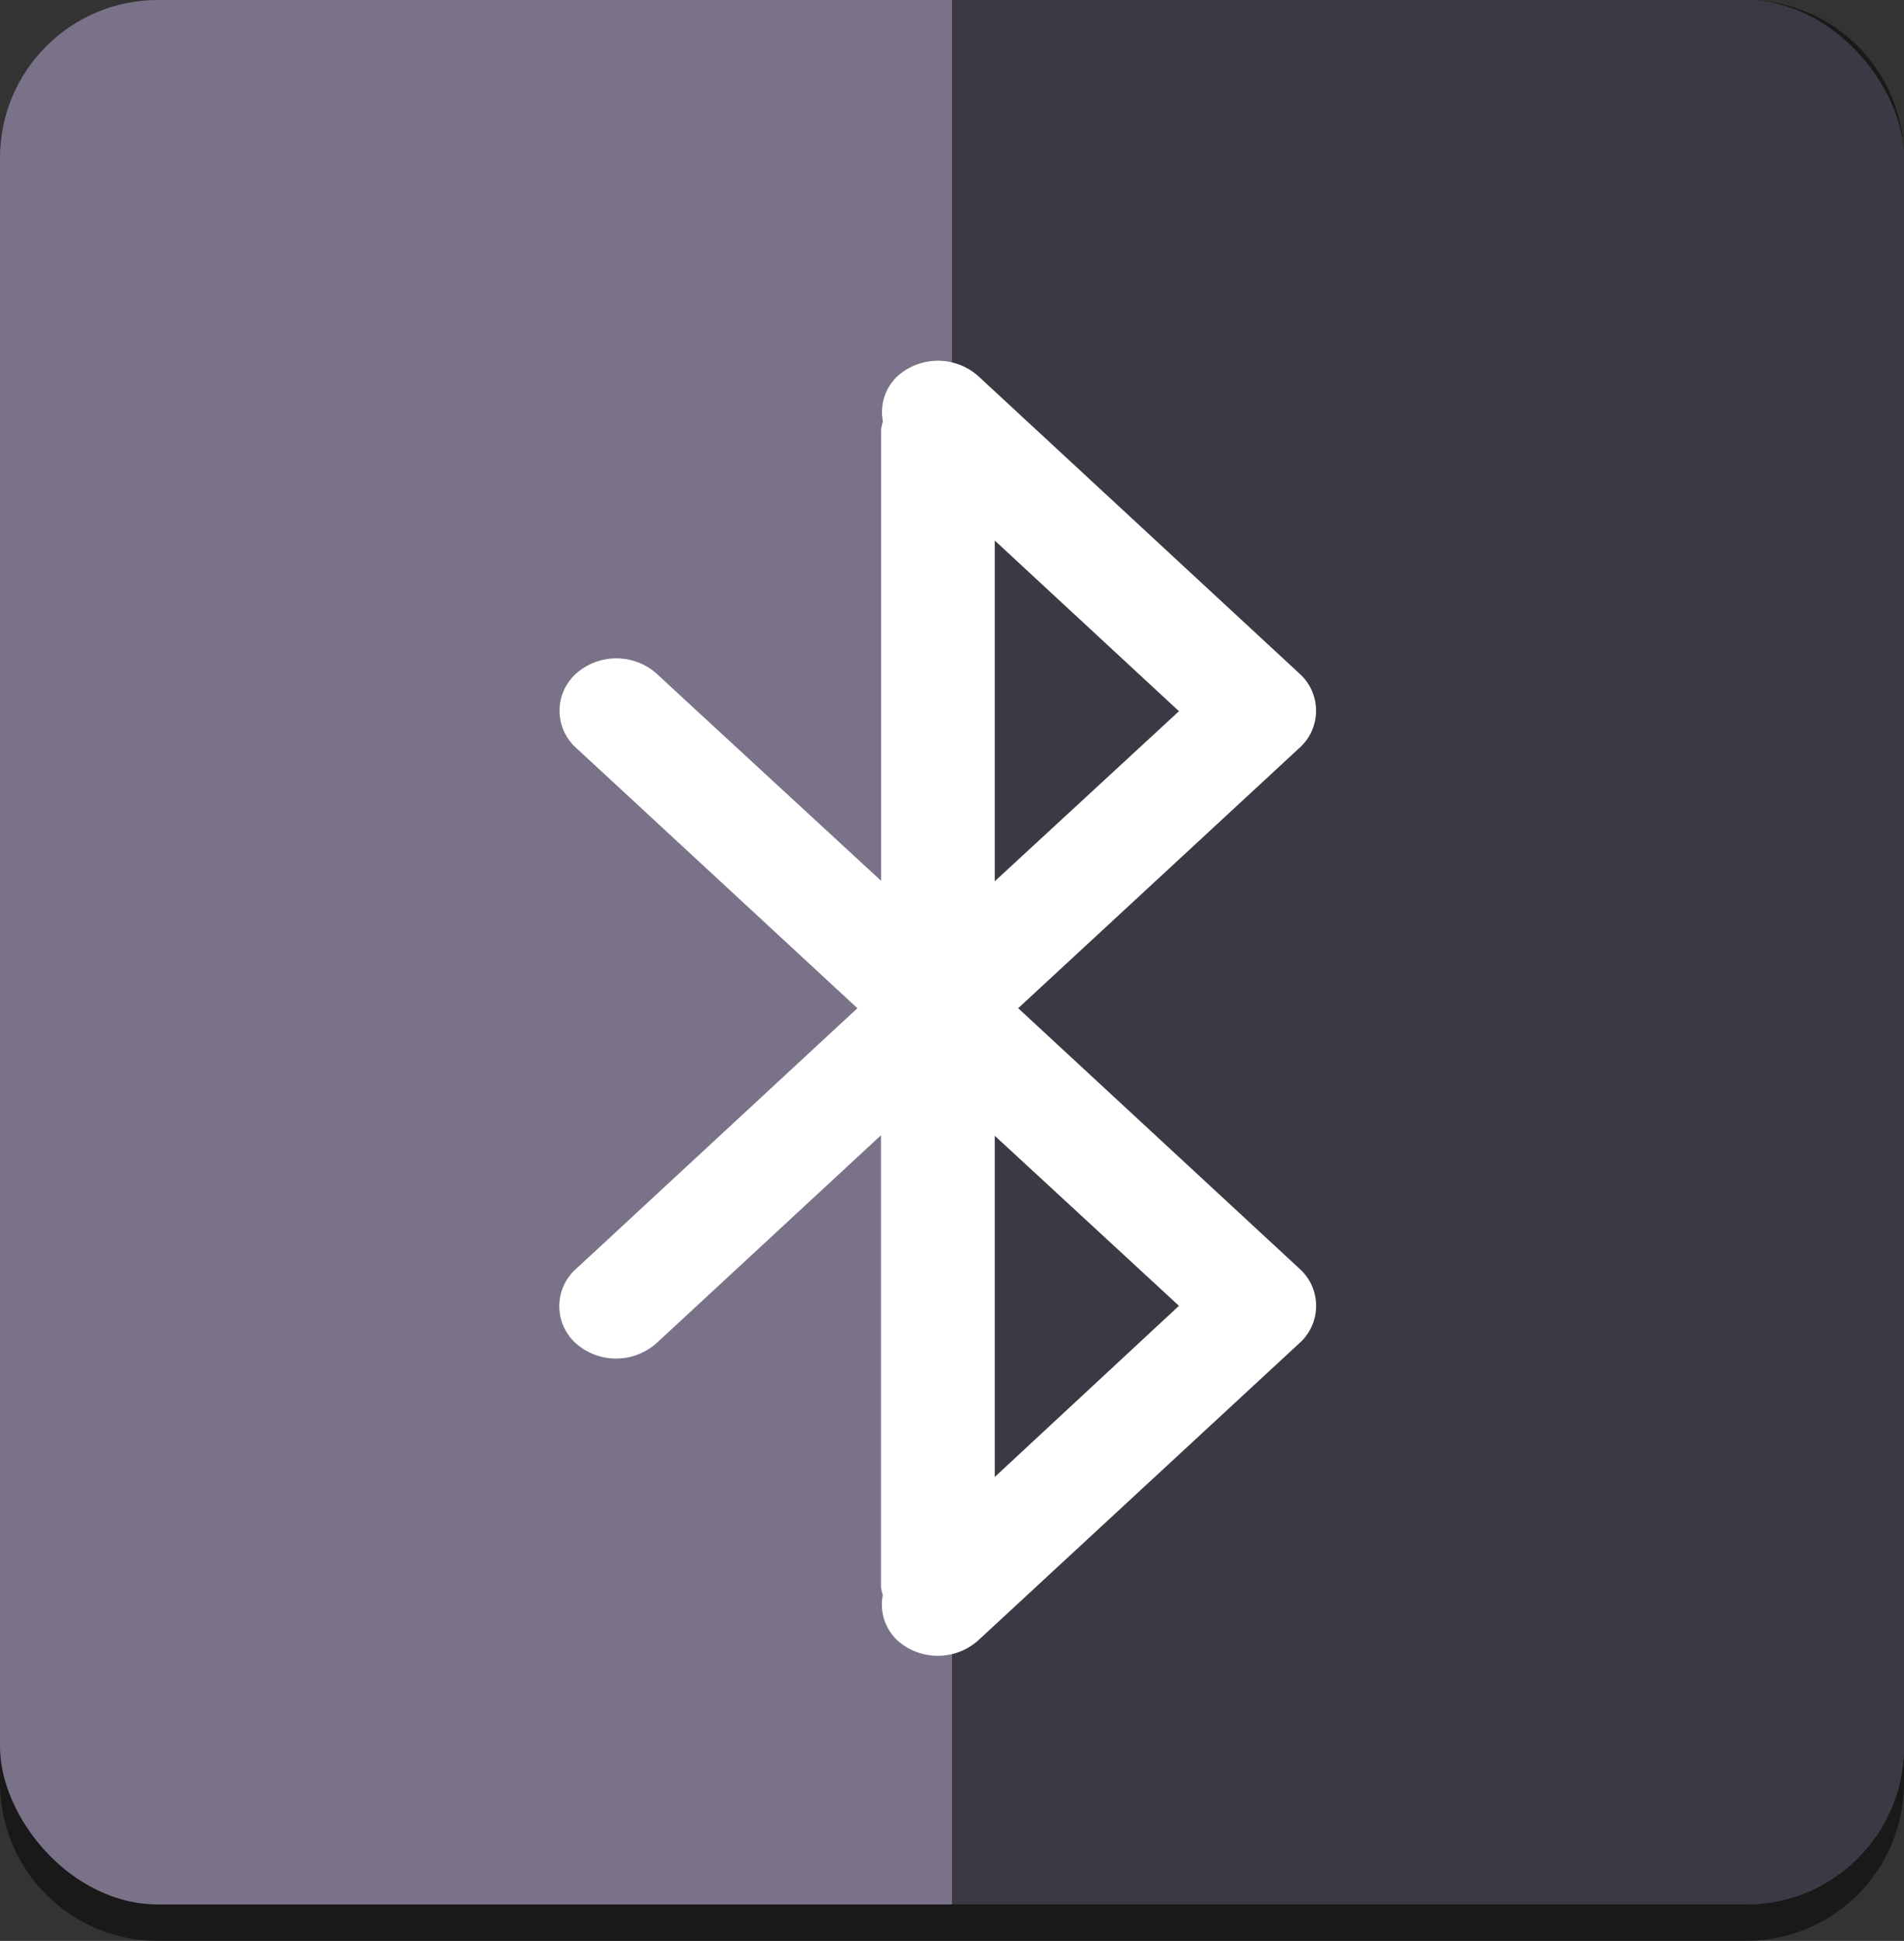 <svg xmlns="http://www.w3.org/2000/svg" viewBox="0 0 156.78 159.78"><rect x="0" y="0" width="156.78" height="159.78" fill="#333333" stroke="none"/><defs><style>.cls-1{isolation:isolate;}.Graphic-Style,.cls-3{opacity:0.5;}.cls-2{fill:#7a7289;}.cls-3{mix-blend-mode:soft-light;}.cls-4{fill:#fff;fill-rule:evenodd;}</style></defs><title>Fichier 14</title><g class="cls-1"><g id="Calque_2" data-name="Calque 2"><g id="elements"><path class="Graphic-Style" d="M143.78,3H13A13,13,0,0,0,0,16V146.78a13,13,0,0,0,13,13H143.78a13,13,0,0,0,13-13V16A13,13,0,0,0,143.78,3Z"/><rect class="cls-2" width="156.78" height="156.78" rx="13" ry="13"/><path class="cls-3" d="M143.78,156.78a13,13,0,0,0,13-13V13a13,13,0,0,0-13-13H78.39V156.78Z"/><path class="cls-4" d="M107,61.57,83.84,83,107,104.44a4.11,4.11,0,0,1,0,6.13l-21.51,19.9L83.84,132l-3.31,3.06a5,5,0,0,1-6.62,0,4.05,4.05,0,0,1-1.22-3.75,3.88,3.88,0,0,1-.15-.67V93.46L59,106l-1.65,1.53-3.31,3.06a5,5,0,0,1-6.62,0,4.11,4.11,0,0,1,0-6.12l3.31-3.06,1.65-1.53L70.6,83,50.75,64.63l-3.31-3.06a4.11,4.11,0,0,1,0-6.12,5,5,0,0,1,6.62,0l3.31,3.06,15.18,14V35.37a3.86,3.86,0,0,1,.15-.67,4.05,4.05,0,0,1,1.22-3.75,5,5,0,0,1,6.62,0L107,55.45A4.11,4.11,0,0,1,107,61.57ZM97.08,107.5l-15.17-14v28.09Zm-15.17-63V72.55l15.17-14Z"/></g></g></g></svg>